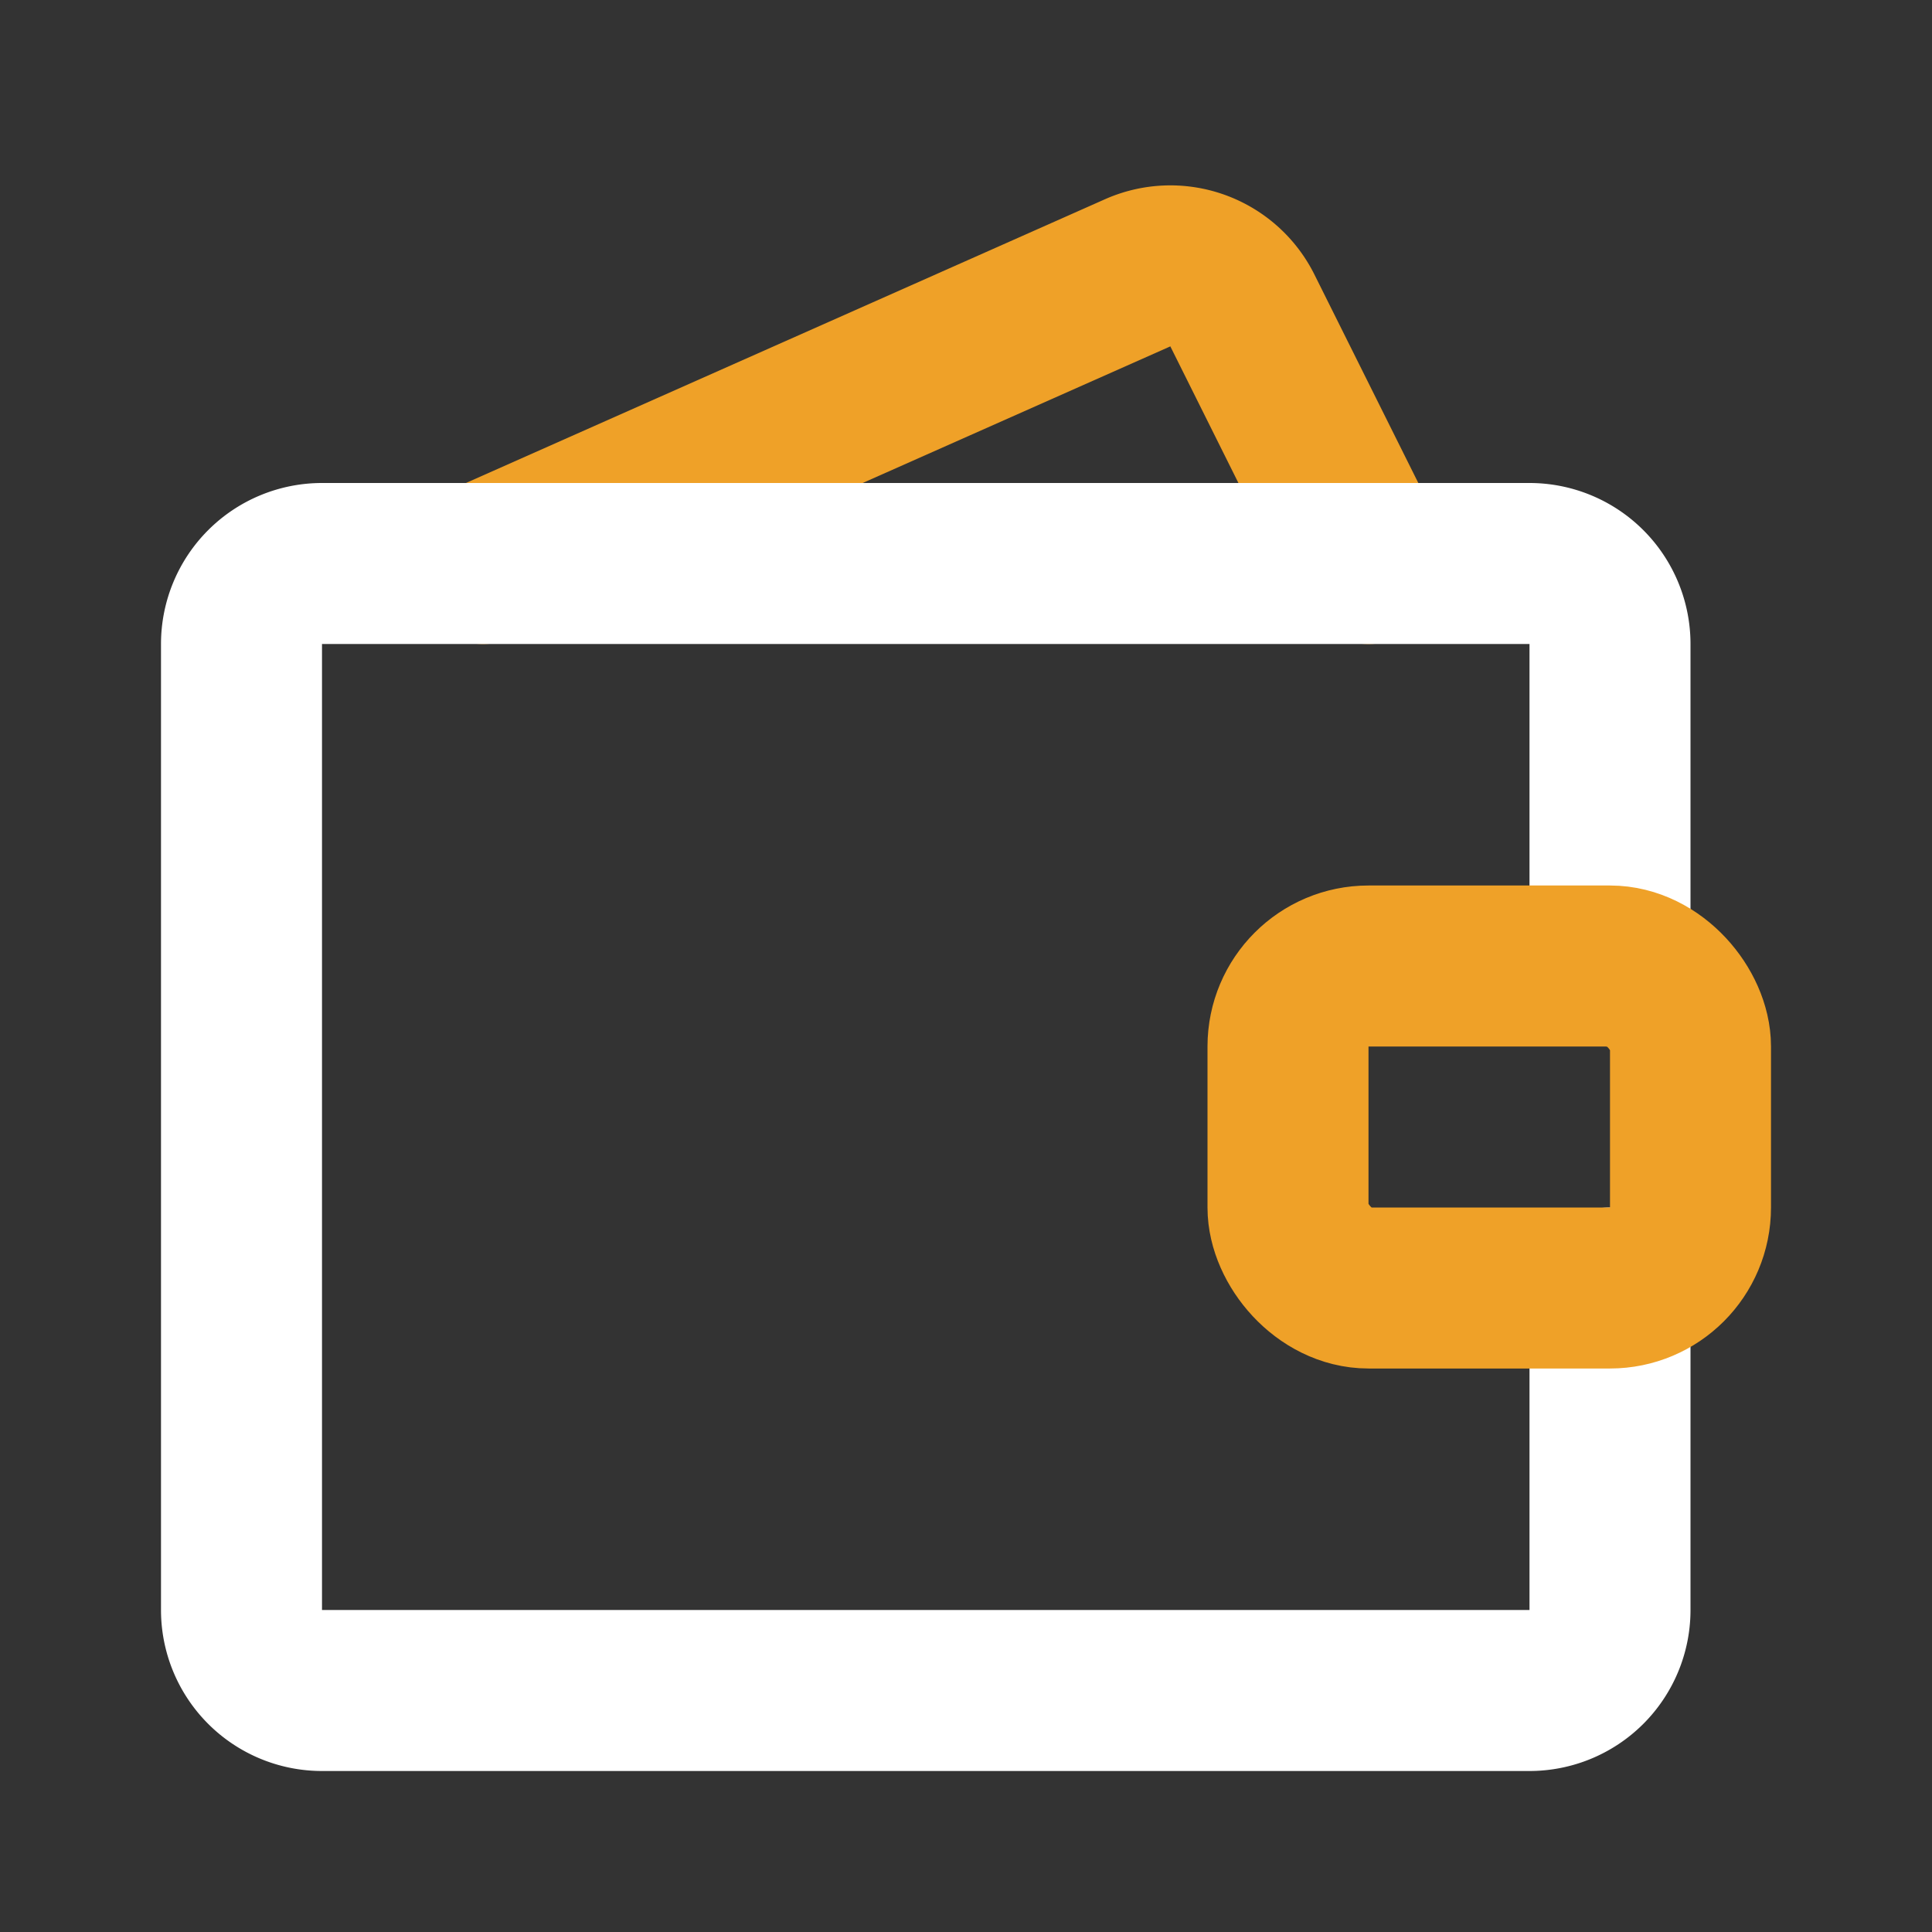 <!DOCTYPE svg PUBLIC "-//W3C//DTD SVG 1.1//EN" "http://www.w3.org/Graphics/SVG/1.1/DTD/svg11.dtd">
<!-- Uploaded to: SVG Repo, www.svgrepo.com, Transformed by: SVG Repo Mixer Tools -->
<svg fill="#000000" width="800px" height="800px" viewBox="0 0 24 24" id="wallet-alt" data-name="Line Color" xmlns="http://www.w3.org/2000/svg" class="icon line-color">
<rect x="0" y="0" width="24" height="24" fill="#333333" stroke="none"/>
<g id="SVGRepo_bgCarrier" stroke-width="0"/>
<g id="SVGRepo_tracerCarrier" stroke-linecap="round" stroke-linejoin="round"/>
<g id="SVGRepo_iconCarrier">
<path id="secondary" d="M6,7l8.13-3.61a1,1,0,0,1,1.3.46L17,7" style="fill: none; stroke: #efa128; stroke-linecap: round; stroke-linejoin: round; stroke-width: 2;"/>
<path id="primary" d="M20,16v4a1,1,0,0,1-1,1H4a1,1,0,0,1-1-1V8A1,1,0,0,1,4,7H19a1,1,0,0,1,1,1v4" style="fill: none; stroke: #fff; stroke-linecap: round; stroke-linejoin: round; stroke-width: 2;"/>
<rect id="secondary-2" data-name="secondary" x="16" y="12" width="5" height="4" rx="1" style="fill: none; stroke: #efa128; stroke-linecap: round; stroke-linejoin: round; stroke-width: 2;"/>
</g>
</svg>